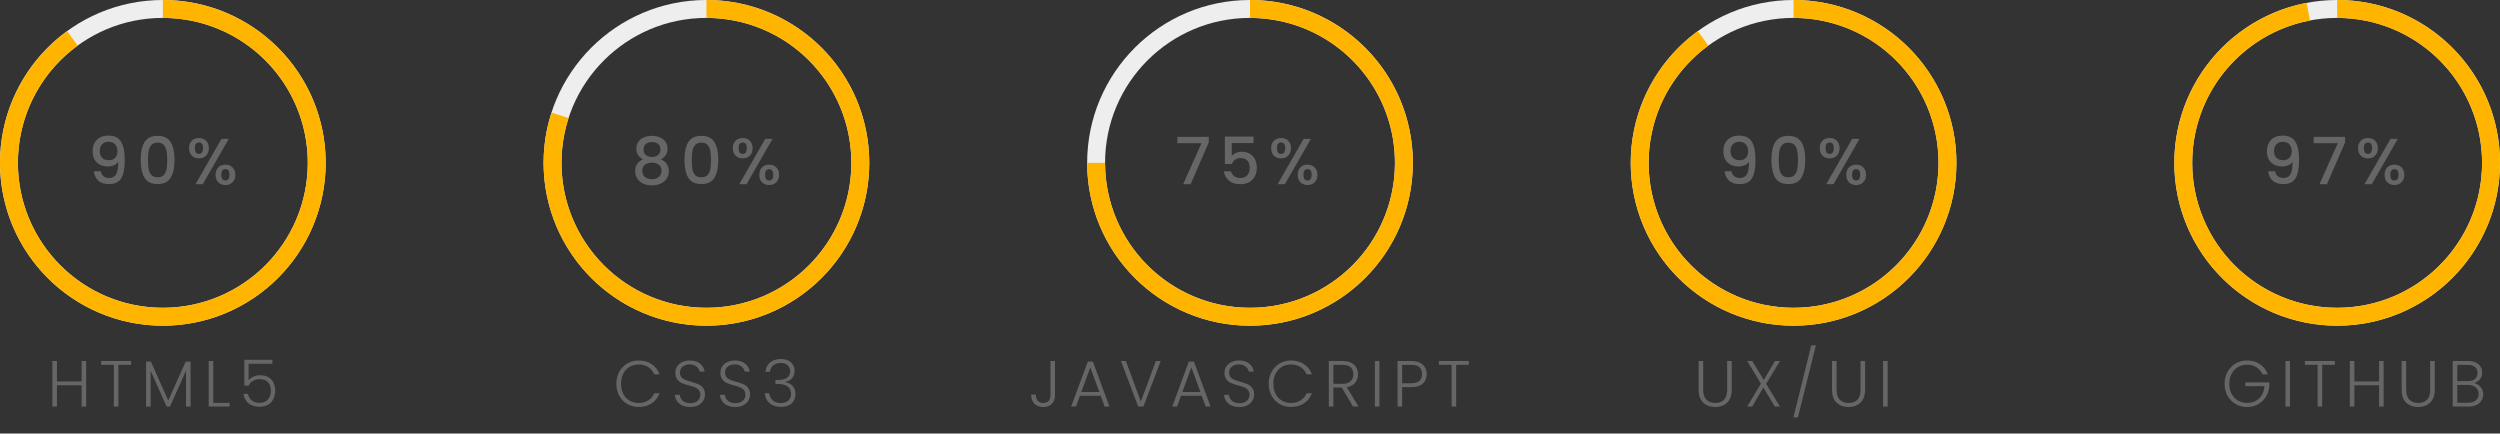 <svg width="1113" height="193" viewBox="0 0 1113 193" fill="none" xmlns="http://www.w3.org/2000/svg">
<rect x="0" y="0" width="1113" height="193" fill="#333333" stroke="none"/>
<path d="M38.371 160.729V181H36.341V171.517H25.35V181H23.32V160.729H25.35V169.835H36.341V160.729H38.371ZM58.344 160.729V162.411H52.718V181H50.688V162.411H45.033V160.729H58.344ZM84.836 160.99V181H82.806V165.021L75.672 181H74.193L67.059 165.079V181H65.029V160.99H67.175L74.918 178.332L82.661 160.99H84.836ZM94.951 179.347H102.23V181H92.921V160.729H94.951V179.347ZM121.28 161.947H110.666V169.371C111.15 168.694 111.855 168.143 112.783 167.718C113.711 167.273 114.717 167.051 115.799 167.051C117.385 167.051 118.68 167.38 119.685 168.037C120.691 168.675 121.416 169.516 121.86 170.56C122.305 171.585 122.527 172.687 122.527 173.866C122.527 175.219 122.266 176.447 121.744 177.549C121.242 178.632 120.459 179.492 119.395 180.13C118.351 180.768 117.046 181.087 115.48 181.087C113.489 181.087 111.875 180.575 110.637 179.55C109.4 178.506 108.646 177.104 108.375 175.345H110.376C110.628 176.621 111.208 177.607 112.116 178.303C113.025 178.999 114.146 179.347 115.48 179.347C117.162 179.347 118.429 178.854 119.279 177.868C120.149 176.863 120.584 175.538 120.584 173.895C120.584 172.29 120.149 171.043 119.279 170.154C118.409 169.245 117.162 168.791 115.538 168.791C114.417 168.791 113.431 169.052 112.58 169.574C111.73 170.096 111.101 170.802 110.695 171.691H108.781V160.178H121.28V161.947Z" fill="#666666"/>
<path d="M145 72.5C145 112.541 112.541 145 72.5 145C32.459 145 0 112.541 0 72.5C0 32.459 32.459 0 72.5 0C112.541 0 145 32.459 145 72.5ZM7.975 72.5C7.975 108.136 36.864 137.025 72.5 137.025C108.136 137.025 137.025 108.136 137.025 72.5C137.025 36.864 108.136 7.975 72.5 7.975C36.864 7.975 7.975 36.864 7.975 72.5Z" fill="#EEEEEE"/>
<path d="M72.5 0C89.763 2.05853e-07 106.458 6.159 119.585 17.37C132.711 28.582 141.407 44.108 144.107 61.158C146.808 78.208 143.336 95.662 134.316 110.381C125.297 125.1 111.321 136.117 94.904 141.452C78.486 146.786 60.704 146.087 44.756 139.481C28.807 132.875 15.739 120.795 7.902 105.415C0.065 90.034 -2.027 72.361 2.003 55.575C6.033 38.79 15.92 23.993 29.885 13.847L34.573 20.298C22.144 29.329 13.344 42.498 9.758 57.437C6.171 72.376 8.033 88.105 15.008 101.794C21.983 115.483 33.613 126.234 47.807 132.113C62.002 137.993 77.828 138.615 92.439 133.867C107.051 129.119 119.489 119.314 127.517 106.214C135.544 93.115 138.634 77.58 136.231 62.406C133.827 47.232 126.088 33.413 114.406 23.435C102.723 13.457 87.864 7.975 72.5 7.975V0Z" fill="#FFB400"/>
<path d="M44.858 76.258C45.051 77.225 45.467 77.959 46.105 78.462C46.743 78.965 47.603 79.216 48.686 79.216C50.059 79.216 51.064 78.675 51.702 77.592C52.34 76.509 52.659 74.663 52.659 72.053C52.195 72.71 51.538 73.223 50.687 73.59C49.856 73.938 48.947 74.112 47.961 74.112C46.704 74.112 45.564 73.861 44.539 73.358C43.514 72.836 42.702 72.072 42.103 71.067C41.523 70.042 41.233 68.805 41.233 67.355C41.233 65.228 41.852 63.537 43.089 62.28C44.346 61.004 46.066 60.366 48.251 60.366C50.88 60.366 52.746 61.246 53.848 63.005C54.969 64.745 55.53 67.423 55.53 71.038C55.53 73.532 55.317 75.572 54.892 77.157C54.486 78.742 53.771 79.941 52.746 80.753C51.721 81.565 50.3 81.971 48.483 81.971C46.414 81.971 44.819 81.43 43.698 80.347C42.577 79.264 41.948 77.901 41.813 76.258H44.858ZM48.541 71.328C49.701 71.328 50.61 70.97 51.267 70.255C51.944 69.52 52.282 68.554 52.282 67.355C52.282 66.021 51.924 64.987 51.209 64.252C50.513 63.498 49.556 63.121 48.338 63.121C47.12 63.121 46.153 63.508 45.438 64.281C44.742 65.035 44.394 66.031 44.394 67.268C44.394 68.447 44.732 69.424 45.409 70.197C46.105 70.951 47.149 71.328 48.541 71.328ZM62.628 71.154C62.628 67.809 63.189 65.199 64.31 63.324C65.451 61.429 67.403 60.482 70.168 60.482C72.933 60.482 74.876 61.429 75.997 63.324C77.138 65.199 77.708 67.809 77.708 71.154C77.708 74.537 77.138 77.186 75.997 79.1C74.876 80.995 72.933 81.942 70.168 81.942C67.403 81.942 65.451 80.995 64.31 79.1C63.189 77.186 62.628 74.537 62.628 71.154ZM74.46 71.154C74.46 69.588 74.354 68.264 74.141 67.181C73.948 66.098 73.542 65.219 72.923 64.542C72.305 63.846 71.386 63.498 70.168 63.498C68.95 63.498 68.032 63.846 67.413 64.542C66.794 65.219 66.379 66.098 66.166 67.181C65.973 68.264 65.876 69.588 65.876 71.154C65.876 72.778 65.973 74.141 66.166 75.243C66.359 76.345 66.766 77.234 67.384 77.911C68.022 78.588 68.95 78.926 70.168 78.926C71.386 78.926 72.305 78.588 72.923 77.911C73.561 77.234 73.977 76.345 74.17 75.243C74.364 74.141 74.46 72.778 74.46 71.154ZM84.164 65.963C84.164 64.552 84.57 63.45 85.382 62.657C86.214 61.845 87.277 61.439 88.572 61.439C89.868 61.439 90.921 61.845 91.733 62.657C92.565 63.45 92.98 64.552 92.98 65.963C92.98 67.374 92.565 68.486 91.733 69.298C90.921 70.11 89.868 70.516 88.572 70.516C87.277 70.516 86.214 70.11 85.382 69.298C84.57 68.486 84.164 67.374 84.164 65.963ZM101.854 61.816L90.283 82H87.035L98.606 61.816H101.854ZM88.572 63.44C87.354 63.44 86.745 64.281 86.745 65.963C86.745 67.664 87.354 68.515 88.572 68.515C89.152 68.515 89.597 68.312 89.906 67.906C90.235 67.481 90.399 66.833 90.399 65.963C90.399 64.281 89.79 63.44 88.572 63.44ZM95.967 77.824C95.967 76.413 96.373 75.311 97.185 74.518C98.017 73.706 99.08 73.3 100.375 73.3C101.651 73.3 102.695 73.706 103.507 74.518C104.339 75.311 104.754 76.413 104.754 77.824C104.754 79.235 104.339 80.347 103.507 81.159C102.695 81.971 101.651 82.377 100.375 82.377C99.08 82.377 98.017 81.971 97.185 81.159C96.373 80.347 95.967 79.235 95.967 77.824ZM100.346 75.301C99.128 75.301 98.519 76.142 98.519 77.824C98.519 79.506 99.128 80.347 100.346 80.347C101.564 80.347 102.173 79.506 102.173 77.824C102.173 76.142 101.564 75.301 100.346 75.301Z" fill="#666666"/>
<path d="M274.392 170.85C274.392 168.859 274.827 167.08 275.697 165.514C276.567 163.929 277.756 162.701 279.264 161.831C280.772 160.942 282.454 160.497 284.31 160.497C286.572 160.497 288.505 161.038 290.11 162.121C291.734 163.184 292.913 164.692 293.648 166.645H291.27C290.69 165.272 289.801 164.199 288.602 163.426C287.423 162.653 285.992 162.266 284.31 162.266C282.821 162.266 281.478 162.614 280.279 163.31C279.1 164.006 278.172 165.011 277.495 166.326C276.818 167.621 276.48 169.129 276.48 170.85C276.48 172.571 276.818 174.079 277.495 175.374C278.172 176.669 279.1 177.665 280.279 178.361C281.478 179.057 282.821 179.405 284.31 179.405C285.992 179.405 287.423 179.028 288.602 178.274C289.801 177.501 290.69 176.437 291.27 175.084H293.648C292.913 177.017 291.734 178.516 290.11 179.579C288.486 180.642 286.553 181.174 284.31 181.174C282.454 181.174 280.772 180.739 279.264 179.869C277.756 178.98 276.567 177.752 275.697 176.186C274.827 174.62 274.392 172.841 274.392 170.85ZM307.321 181.203C305.987 181.203 304.808 180.971 303.783 180.507C302.778 180.043 301.985 179.395 301.405 178.564C300.825 177.733 300.516 176.805 300.477 175.78H302.623C302.72 176.766 303.155 177.636 303.928 178.39C304.701 179.125 305.832 179.492 307.321 179.492C308.694 179.492 309.776 179.144 310.569 178.448C311.381 177.733 311.787 176.834 311.787 175.751C311.787 174.881 311.565 174.185 311.12 173.663C310.675 173.122 310.124 172.725 309.467 172.474C308.81 172.203 307.901 171.913 306.741 171.604C305.388 171.237 304.315 170.879 303.522 170.531C302.729 170.183 302.053 169.642 301.492 168.907C300.931 168.172 300.651 167.177 300.651 165.92C300.651 164.876 300.922 163.948 301.463 163.136C302.004 162.305 302.768 161.657 303.754 161.193C304.74 160.729 305.871 160.497 307.147 160.497C309.022 160.497 310.53 160.961 311.671 161.889C312.831 162.798 313.498 163.977 313.672 165.427H311.468C311.333 164.596 310.878 163.861 310.105 163.223C309.332 162.566 308.288 162.237 306.973 162.237C305.755 162.237 304.74 162.566 303.928 163.223C303.116 163.861 302.71 164.741 302.71 165.862C302.71 166.713 302.932 167.399 303.377 167.921C303.822 168.443 304.373 168.839 305.03 169.11C305.707 169.381 306.615 169.671 307.756 169.98C309.071 170.347 310.134 170.715 310.946 171.082C311.758 171.43 312.444 171.971 313.005 172.706C313.566 173.441 313.846 174.427 313.846 175.664C313.846 176.611 313.595 177.51 313.092 178.361C312.589 179.212 311.845 179.898 310.859 180.42C309.873 180.942 308.694 181.203 307.321 181.203ZM327.397 181.203C326.063 181.203 324.883 180.971 323.859 180.507C322.853 180.043 322.061 179.395 321.481 178.564C320.901 177.733 320.591 176.805 320.553 175.78H322.699C322.795 176.766 323.23 177.636 324.004 178.39C324.777 179.125 325.908 179.492 327.397 179.492C328.769 179.492 329.852 179.144 330.645 178.448C331.457 177.733 331.863 176.834 331.863 175.751C331.863 174.881 331.64 174.185 331.196 173.663C330.751 173.122 330.2 172.725 329.543 172.474C328.885 172.203 327.977 171.913 326.817 171.604C325.463 171.237 324.39 170.879 323.598 170.531C322.805 170.183 322.128 169.642 321.568 168.907C321.007 168.172 320.727 167.177 320.727 165.92C320.727 164.876 320.997 163.948 321.539 163.136C322.08 162.305 322.844 161.657 323.83 161.193C324.816 160.729 325.947 160.497 327.223 160.497C329.098 160.497 330.606 160.961 331.747 161.889C332.907 162.798 333.574 163.977 333.748 165.427H331.544C331.408 164.596 330.954 163.861 330.181 163.223C329.407 162.566 328.363 162.237 327.049 162.237C325.831 162.237 324.816 162.566 324.004 163.223C323.192 163.861 322.786 164.741 322.786 165.862C322.786 166.713 323.008 167.399 323.453 167.921C323.897 168.443 324.448 168.839 325.106 169.11C325.782 169.381 326.691 169.671 327.832 169.98C329.146 170.347 330.21 170.715 331.022 171.082C331.834 171.43 332.52 171.971 333.081 172.706C333.641 173.441 333.922 174.427 333.922 175.664C333.922 176.611 333.67 177.51 333.168 178.361C332.665 179.212 331.921 179.898 330.935 180.42C329.949 180.942 328.769 181.203 327.397 181.203ZM340.802 165.514C340.938 163.755 341.614 162.372 342.832 161.367C344.07 160.342 345.665 159.83 347.617 159.83C348.913 159.83 350.024 160.062 350.952 160.526C351.88 160.99 352.576 161.628 353.04 162.44C353.524 163.233 353.765 164.132 353.765 165.137C353.765 166.355 353.408 167.409 352.692 168.298C351.977 169.187 350.962 169.738 349.647 169.951V170.096C351.02 170.367 352.112 170.966 352.924 171.894C353.736 172.803 354.142 174.001 354.142 175.49C354.142 177.153 353.582 178.516 352.46 179.579C351.358 180.623 349.754 181.145 347.646 181.145C345.636 181.145 343.983 180.623 342.687 179.579C341.392 178.516 340.648 177.017 340.454 175.084H342.426C342.6 176.379 343.142 177.433 344.05 178.245C344.959 179.038 346.158 179.434 347.646 179.434C349.116 179.434 350.237 179.047 351.01 178.274C351.803 177.501 352.199 176.515 352.199 175.316C352.199 172.377 350.082 170.908 345.848 170.908H345.21V169.197H345.877C349.821 169.197 351.793 167.911 351.793 165.34C351.793 164.219 351.426 163.32 350.691 162.643C349.957 161.947 348.913 161.599 347.559 161.599C346.245 161.599 345.152 161.947 344.282 162.643C343.432 163.32 342.929 164.277 342.774 165.514H340.802Z" fill="#666666"/>
<path d="M387 72.5C387 112.541 354.541 145 314.5 145C274.459 145 242 112.541 242 72.5C242 32.459 274.459 0 314.5 0C354.541 0 387 32.459 387 72.5ZM249.975 72.5C249.975 108.136 278.864 137.025 314.5 137.025C350.136 137.025 379.025 108.136 379.025 72.5C379.025 36.864 350.136 7.975 314.5 7.975C278.864 7.975 249.975 36.864 249.975 72.5Z" fill="#EEEEEE"/>
<path d="M314.5 0C329.81 1.82576e-07 344.728 4.847 357.114 13.846C369.501 22.846 378.72 35.535 383.452 50.096C388.183 64.657 388.183 80.343 383.452 94.904C378.72 109.465 369.501 122.154 357.114 131.154C344.728 140.153 329.81 145 314.5 145C299.189 145 284.272 140.153 271.886 131.154C259.499 122.154 250.28 109.465 245.548 94.904C240.817 80.343 240.817 64.657 245.548 50.096L253.133 52.561C248.922 65.52 248.922 79.48 253.133 92.439C257.344 105.399 265.549 116.692 276.573 124.702C287.597 132.711 300.874 137.025 314.5 137.025C328.126 137.025 341.403 132.711 352.427 124.702C363.451 116.692 371.656 105.399 375.867 92.439C380.078 79.48 380.078 65.52 375.867 52.561C371.656 39.601 363.451 28.308 352.427 20.298C341.403 12.289 328.126 7.975 314.5 7.975V0Z" fill="#FFB400"/>
<path d="M286.307 70.951C284.296 69.946 283.291 68.36 283.291 66.195C283.291 65.151 283.552 64.194 284.074 63.324C284.596 62.454 285.379 61.768 286.423 61.265C287.467 60.743 288.743 60.482 290.251 60.482C291.74 60.482 293.006 60.743 294.05 61.265C295.113 61.768 295.906 62.454 296.428 63.324C296.95 64.194 297.211 65.151 297.211 66.195C297.211 67.278 296.931 68.235 296.37 69.066C295.829 69.878 295.104 70.506 294.195 70.951C295.297 71.357 296.167 72.024 296.805 72.952C297.443 73.861 297.762 74.934 297.762 76.171C297.762 77.428 297.443 78.539 296.805 79.506C296.167 80.473 295.278 81.217 294.137 81.739C292.996 82.261 291.701 82.522 290.251 82.522C288.801 82.522 287.506 82.261 286.365 81.739C285.244 81.217 284.364 80.473 283.726 79.506C283.088 78.539 282.769 77.428 282.769 76.171C282.769 74.914 283.088 73.832 283.726 72.923C284.364 72.014 285.224 71.357 286.307 70.951ZM294.05 66.601C294.05 65.518 293.712 64.687 293.035 64.107C292.358 63.527 291.43 63.237 290.251 63.237C289.091 63.237 288.173 63.527 287.496 64.107C286.819 64.687 286.481 65.528 286.481 66.63C286.481 67.597 286.829 68.389 287.525 69.008C288.24 69.607 289.149 69.907 290.251 69.907C291.353 69.907 292.262 69.598 292.977 68.979C293.692 68.36 294.05 67.568 294.05 66.601ZM290.251 72.401C288.975 72.401 287.931 72.72 287.119 73.358C286.326 73.977 285.93 74.876 285.93 76.055C285.93 77.157 286.317 78.056 287.09 78.752C287.863 79.429 288.917 79.767 290.251 79.767C291.566 79.767 292.6 79.419 293.354 78.723C294.127 78.027 294.514 77.138 294.514 76.055C294.514 74.895 294.118 73.996 293.325 73.358C292.552 72.72 291.527 72.401 290.251 72.401ZM304.713 71.154C304.713 67.809 305.274 65.199 306.395 63.324C307.536 61.429 309.488 60.482 312.253 60.482C315.018 60.482 316.961 61.429 318.082 63.324C319.223 65.199 319.793 67.809 319.793 71.154C319.793 74.537 319.223 77.186 318.082 79.1C316.961 80.995 315.018 81.942 312.253 81.942C309.488 81.942 307.536 80.995 306.395 79.1C305.274 77.186 304.713 74.537 304.713 71.154ZM316.545 71.154C316.545 69.588 316.439 68.264 316.226 67.181C316.033 66.098 315.627 65.219 315.008 64.542C314.389 63.846 313.471 63.498 312.253 63.498C311.035 63.498 310.117 63.846 309.498 64.542C308.879 65.219 308.464 66.098 308.251 67.181C308.058 68.264 307.961 69.588 307.961 71.154C307.961 72.778 308.058 74.141 308.251 75.243C308.444 76.345 308.85 77.234 309.469 77.911C310.107 78.588 311.035 78.926 312.253 78.926C313.471 78.926 314.389 78.588 315.008 77.911C315.646 77.234 316.062 76.345 316.255 75.243C316.448 74.141 316.545 72.778 316.545 71.154ZM326.249 65.963C326.249 64.552 326.655 63.45 327.467 62.657C328.299 61.845 329.362 61.439 330.657 61.439C331.953 61.439 333.006 61.845 333.818 62.657C334.65 63.45 335.065 64.552 335.065 65.963C335.065 67.374 334.65 68.486 333.818 69.298C333.006 70.11 331.953 70.516 330.657 70.516C329.362 70.516 328.299 70.11 327.467 69.298C326.655 68.486 326.249 67.374 326.249 65.963ZM343.939 61.816L332.368 82H329.12L340.691 61.816H343.939ZM330.657 63.44C329.439 63.44 328.83 64.281 328.83 65.963C328.83 67.664 329.439 68.515 330.657 68.515C331.237 68.515 331.682 68.312 331.991 67.906C332.32 67.481 332.484 66.833 332.484 65.963C332.484 64.281 331.875 63.44 330.657 63.44ZM338.052 77.824C338.052 76.413 338.458 75.311 339.27 74.518C340.102 73.706 341.165 73.3 342.46 73.3C343.736 73.3 344.78 73.706 345.592 74.518C346.424 75.311 346.839 76.413 346.839 77.824C346.839 79.235 346.424 80.347 345.592 81.159C344.78 81.971 343.736 82.377 342.46 82.377C341.165 82.377 340.102 81.971 339.27 81.159C338.458 80.347 338.052 79.235 338.052 77.824ZM342.431 75.301C341.213 75.301 340.604 76.142 340.604 77.824C340.604 79.506 341.213 80.347 342.431 80.347C343.649 80.347 344.258 79.506 344.258 77.824C344.258 76.142 343.649 75.301 342.431 75.301Z" fill="#666666"/>
<path d="M469.687 160.729V176.07C469.687 177.617 469.213 178.864 468.266 179.811C467.319 180.739 466.052 181.203 464.467 181.203C462.824 181.203 461.509 180.71 460.523 179.724C459.556 178.719 459.073 177.365 459.073 175.664H461.132C461.151 176.766 461.422 177.665 461.944 178.361C462.485 179.057 463.326 179.405 464.467 179.405C465.55 179.405 466.352 179.086 466.874 178.448C467.396 177.81 467.657 177.017 467.657 176.07V160.729H469.687ZM490.017 176.186H480.795L479.026 181H476.88L484.275 160.99H486.566L493.932 181H491.786L490.017 176.186ZM489.408 174.504L485.406 163.542L481.404 174.504H489.408ZM516.736 160.729L509.051 181H506.731L499.046 160.729H501.25L507.891 178.796L514.59 160.729H516.736ZM535.011 176.186H525.789L524.02 181H521.874L529.269 160.99H531.56L538.926 181H536.78L535.011 176.186ZM534.402 174.504L530.4 163.542L526.398 174.504H534.402ZM551.812 181.203C550.478 181.203 549.298 180.971 548.274 180.507C547.268 180.043 546.476 179.395 545.896 178.564C545.316 177.733 545.006 176.805 544.968 175.78H547.114C547.21 176.766 547.645 177.636 548.419 178.39C549.192 179.125 550.323 179.492 551.812 179.492C553.184 179.492 554.267 179.144 555.06 178.448C555.872 177.733 556.278 176.834 556.278 175.751C556.278 174.881 556.055 174.185 555.611 173.663C555.166 173.122 554.615 172.725 553.958 172.474C553.3 172.203 552.392 171.913 551.232 171.604C549.878 171.237 548.805 170.879 548.013 170.531C547.22 170.183 546.543 169.642 545.983 168.907C545.422 168.172 545.142 167.177 545.142 165.92C545.142 164.876 545.412 163.948 545.954 163.136C546.495 162.305 547.259 161.657 548.245 161.193C549.231 160.729 550.362 160.497 551.638 160.497C553.513 160.497 555.021 160.961 556.162 161.889C557.322 162.798 557.989 163.977 558.163 165.427H555.959C555.823 164.596 555.369 163.861 554.596 163.223C553.822 162.566 552.778 162.237 551.464 162.237C550.246 162.237 549.231 162.566 548.419 163.223C547.607 163.861 547.201 164.741 547.201 165.862C547.201 166.713 547.423 167.399 547.868 167.921C548.312 168.443 548.863 168.839 549.521 169.11C550.197 169.381 551.106 169.671 552.247 169.98C553.561 170.347 554.625 170.715 555.437 171.082C556.249 171.43 556.935 171.971 557.496 172.706C558.056 173.441 558.337 174.427 558.337 175.664C558.337 176.611 558.085 177.51 557.583 178.361C557.08 179.212 556.336 179.898 555.35 180.42C554.364 180.942 553.184 181.203 551.812 181.203ZM564.812 170.85C564.812 168.859 565.247 167.08 566.117 165.514C566.987 163.929 568.176 162.701 569.684 161.831C571.192 160.942 572.874 160.497 574.73 160.497C576.992 160.497 578.925 161.038 580.53 162.121C582.154 163.184 583.333 164.692 584.068 166.645H581.69C581.11 165.272 580.22 164.199 579.022 163.426C577.842 162.653 576.412 162.266 574.73 162.266C573.241 162.266 571.897 162.614 570.699 163.31C569.519 164.006 568.591 165.011 567.915 166.326C567.238 167.621 566.9 169.129 566.9 170.85C566.9 172.571 567.238 174.079 567.915 175.374C568.591 176.669 569.519 177.665 570.699 178.361C571.897 179.057 573.241 179.405 574.73 179.405C576.412 179.405 577.842 179.028 579.022 178.274C580.22 177.501 581.11 176.437 581.69 175.084H584.068C583.333 177.017 582.154 178.516 580.53 179.579C578.906 180.642 576.972 181.174 574.73 181.174C572.874 181.174 571.192 180.739 569.684 179.869C568.176 178.98 566.987 177.752 566.117 176.186C565.247 174.62 564.812 172.841 564.812 170.85ZM602.381 181L597.364 172.532H593.623V181H591.593V160.729H597.683C599.945 160.729 601.656 161.27 602.816 162.353C603.995 163.436 604.585 164.857 604.585 166.616C604.585 168.085 604.159 169.342 603.309 170.386C602.477 171.411 601.24 172.078 599.597 172.387L604.817 181H602.381ZM593.623 170.879H597.712C599.297 170.879 600.486 170.492 601.279 169.719C602.091 168.946 602.497 167.911 602.497 166.616C602.497 165.282 602.11 164.257 601.337 163.542C600.563 162.807 599.345 162.44 597.683 162.44H593.623V170.879ZM614.123 160.729V181H612.093V160.729H614.123ZM635.163 166.558C635.163 168.298 634.593 169.7 633.452 170.763C632.311 171.826 630.6 172.358 628.319 172.358H624.23V181H622.2V160.729H628.319C630.581 160.729 632.282 161.261 633.423 162.324C634.583 163.387 635.163 164.799 635.163 166.558ZM628.319 170.618C631.49 170.618 633.075 169.265 633.075 166.558C633.075 165.205 632.698 164.18 631.944 163.484C631.19 162.788 629.982 162.44 628.319 162.44H624.23V170.618H628.319ZM653.91 160.729V162.411H648.284V181H646.254V162.411H640.599V160.729H653.91Z" fill="#666666"/>
<path d="M629 72.5C629 112.541 596.541 145 556.5 145C516.459 145 484 112.541 484 72.5C484 32.459 516.459 0 556.5 0C596.541 0 629 32.459 629 72.5ZM491.975 72.5C491.975 108.136 520.864 137.025 556.5 137.025C592.136 137.025 621.025 108.136 621.025 72.5C621.025 36.864 592.136 7.975 556.5 7.975C520.864 7.975 491.975 36.864 491.975 72.5Z" fill="#EEEEEE"/>
<path d="M556.5 0C570.839 1.70993e-07 584.856 4.252 596.779 12.219C608.701 20.185 617.994 31.508 623.481 44.755C628.969 58.003 630.404 72.58 627.607 86.644C624.81 100.708 617.905 113.626 607.765 123.765C597.626 133.905 584.708 140.81 570.644 143.607C556.58 146.404 542.003 144.969 528.755 139.481C515.508 133.994 504.185 124.701 496.218 112.779C488.252 100.856 484 86.839 484 72.5H491.975C491.975 85.262 495.759 97.737 502.849 108.348C509.94 118.959 520.017 127.23 531.807 132.113C543.598 136.997 556.572 138.275 569.088 135.785C581.605 133.295 593.102 127.15 602.126 118.126C611.15 109.102 617.295 97.605 619.785 85.088C622.275 72.572 620.997 59.598 616.113 47.807C611.23 36.017 602.959 25.939 592.348 18.849C581.737 11.759 569.262 7.975 556.5 7.975V0Z" fill="#FFB400"/>
<path d="M538.138 63.411L530.076 82H526.741L534.89 63.759H524.16V60.946H538.138V63.411ZM558.078 63.701H548.363V69.472C548.769 68.931 549.368 68.476 550.161 68.109C550.973 67.742 551.833 67.558 552.742 67.558C554.366 67.558 555.68 67.906 556.686 68.602C557.71 69.298 558.435 70.178 558.861 71.241C559.305 72.304 559.528 73.426 559.528 74.605C559.528 76.036 559.247 77.312 558.687 78.433C558.145 79.535 557.324 80.405 556.222 81.043C555.139 81.681 553.805 82 552.22 82C550.112 82 548.421 81.478 547.145 80.434C545.869 79.39 545.105 78.008 544.854 76.287H548.073C548.285 77.196 548.759 77.921 549.494 78.462C550.228 78.984 551.147 79.245 552.249 79.245C553.621 79.245 554.646 78.829 555.323 77.998C556.019 77.167 556.367 76.065 556.367 74.692C556.367 73.3 556.019 72.237 555.323 71.502C554.627 70.748 553.602 70.371 552.249 70.371C551.301 70.371 550.499 70.613 549.842 71.096C549.204 71.56 548.74 72.198 548.45 73.01H545.318V60.801H558.078V63.701ZM565.927 65.963C565.927 64.552 566.333 63.45 567.145 62.657C567.976 61.845 569.04 61.439 570.335 61.439C571.63 61.439 572.684 61.845 573.496 62.657C574.327 63.45 574.743 64.552 574.743 65.963C574.743 67.374 574.327 68.486 573.496 69.298C572.684 70.11 571.63 70.516 570.335 70.516C569.04 70.516 567.976 70.11 567.145 69.298C566.333 68.486 565.927 67.374 565.927 65.963ZM583.617 61.816L572.046 82H568.798L580.369 61.816H583.617ZM570.335 63.44C569.117 63.44 568.508 64.281 568.508 65.963C568.508 67.664 569.117 68.515 570.335 68.515C570.915 68.515 571.36 68.312 571.669 67.906C571.998 67.481 572.162 66.833 572.162 65.963C572.162 64.281 571.553 63.44 570.335 63.44ZM577.73 77.824C577.73 76.413 578.136 75.311 578.948 74.518C579.779 73.706 580.843 73.3 582.138 73.3C583.414 73.3 584.458 73.706 585.27 74.518C586.101 75.311 586.517 76.413 586.517 77.824C586.517 79.235 586.101 80.347 585.27 81.159C584.458 81.971 583.414 82.377 582.138 82.377C580.843 82.377 579.779 81.971 578.948 81.159C578.136 80.347 577.73 79.235 577.73 77.824ZM582.109 75.301C580.891 75.301 580.282 76.142 580.282 77.824C580.282 79.506 580.891 80.347 582.109 80.347C583.327 80.347 583.936 79.506 583.936 77.824C583.936 76.142 583.327 75.301 582.109 75.301Z" fill="#666666"/>
<path d="M758.263 160.729V173.489C758.263 175.5 758.737 176.988 759.684 177.955C760.651 178.922 761.965 179.405 763.628 179.405C765.291 179.405 766.586 178.931 767.514 177.984C768.461 177.017 768.935 175.519 768.935 173.489V160.729H770.965V173.46C770.965 176.031 770.279 177.965 768.906 179.26C767.553 180.555 765.784 181.203 763.599 181.203C761.414 181.203 759.636 180.555 758.263 179.26C756.91 177.965 756.233 176.031 756.233 173.46V160.729H758.263ZM786.281 170.879L792.429 181H790.167L785.005 172.532L780.104 181H777.842L783.961 170.792L777.842 160.729H780.104L785.237 169.168L790.196 160.729H792.458L786.281 170.879ZM808.436 153.74L800.432 185.814H798.431L806.377 153.74H808.436ZM817.64 160.729V173.489C817.64 175.5 818.114 176.988 819.061 177.955C820.028 178.922 821.343 179.405 823.005 179.405C824.668 179.405 825.963 178.931 826.891 177.984C827.839 177.017 828.312 175.519 828.312 173.489V160.729H830.342V173.46C830.342 176.031 829.656 177.965 828.283 179.26C826.93 180.555 825.161 181.203 822.976 181.203C820.792 181.203 819.013 180.555 817.64 179.26C816.287 177.965 815.61 176.031 815.61 173.46V160.729H817.64ZM840.38 160.729V181H838.35V160.729H840.38Z" fill="#666666"/>
<path d="M871 72.5C871 112.541 838.541 145 798.5 145C758.459 145 726 112.541 726 72.5C726 32.459 758.459 0 798.5 0C838.541 0 871 32.459 871 72.5ZM733.975 72.5C733.975 108.136 762.864 137.025 798.5 137.025C834.136 137.025 863.025 108.136 863.025 72.5C863.025 36.864 834.136 7.975 798.5 7.975C762.864 7.975 733.975 36.864 733.975 72.5Z" fill="#EEEEEE"/>
<path d="M798.5 0C815.762 2.05853e-07 832.458 6.159 845.585 17.37C858.711 28.582 867.407 44.108 870.107 61.158C872.808 78.208 869.336 95.662 860.316 110.381C851.297 125.1 837.321 136.117 820.904 141.452C804.486 146.786 786.704 146.087 770.756 139.481C754.807 132.875 741.739 120.795 733.902 105.415C726.065 90.034 723.973 72.361 728.003 55.575C732.033 38.79 741.92 23.993 755.885 13.847L760.573 20.298C748.144 29.329 739.344 42.498 735.758 57.437C732.171 72.376 734.033 88.105 741.008 101.794C747.983 115.483 759.613 126.234 773.808 132.113C788.002 137.993 803.828 138.615 818.439 133.867C833.051 129.119 845.489 119.314 853.517 106.214C861.544 93.115 864.634 77.58 862.231 62.406C859.827 47.232 852.088 33.413 840.406 23.435C828.723 13.457 813.864 7.975 798.5 7.975V0Z" fill="#FFB400"/>
<path d="M770.858 76.258C771.051 77.225 771.467 77.959 772.105 78.462C772.743 78.965 773.603 79.216 774.686 79.216C776.059 79.216 777.064 78.675 777.702 77.592C778.34 76.509 778.659 74.663 778.659 72.053C778.195 72.71 777.538 73.223 776.687 73.59C775.856 73.938 774.947 74.112 773.961 74.112C772.704 74.112 771.564 73.861 770.539 73.358C769.514 72.836 768.702 72.072 768.103 71.067C767.523 70.042 767.233 68.805 767.233 67.355C767.233 65.228 767.852 63.537 769.089 62.28C770.346 61.004 772.066 60.366 774.251 60.366C776.88 60.366 778.746 61.246 779.848 63.005C780.969 64.745 781.53 67.423 781.53 71.038C781.53 73.532 781.317 75.572 780.892 77.157C780.486 78.742 779.771 79.941 778.746 80.753C777.721 81.565 776.3 81.971 774.483 81.971C772.414 81.971 770.819 81.43 769.698 80.347C768.577 79.264 767.948 77.901 767.813 76.258H770.858ZM774.541 71.328C775.701 71.328 776.61 70.97 777.267 70.255C777.944 69.52 778.282 68.554 778.282 67.355C778.282 66.021 777.924 64.987 777.209 64.252C776.513 63.498 775.556 63.121 774.338 63.121C773.12 63.121 772.153 63.508 771.438 64.281C770.742 65.035 770.394 66.031 770.394 67.268C770.394 68.447 770.732 69.424 771.409 70.197C772.105 70.951 773.149 71.328 774.541 71.328ZM788.628 71.154C788.628 67.809 789.189 65.199 790.31 63.324C791.451 61.429 793.404 60.482 796.168 60.482C798.933 60.482 800.876 61.429 801.997 63.324C803.138 65.199 803.708 67.809 803.708 71.154C803.708 74.537 803.138 77.186 801.997 79.1C800.876 80.995 798.933 81.942 796.168 81.942C793.404 81.942 791.451 80.995 790.31 79.1C789.189 77.186 788.628 74.537 788.628 71.154ZM800.46 71.154C800.46 69.588 800.354 68.264 800.141 67.181C799.948 66.098 799.542 65.219 798.923 64.542C798.305 63.846 797.386 63.498 796.168 63.498C794.95 63.498 794.032 63.846 793.413 64.542C792.795 65.219 792.379 66.098 792.166 67.181C791.973 68.264 791.876 69.588 791.876 71.154C791.876 72.778 791.973 74.141 792.166 75.243C792.36 76.345 792.766 77.234 793.384 77.911C794.022 78.588 794.95 78.926 796.168 78.926C797.386 78.926 798.305 78.588 798.923 77.911C799.561 77.234 799.977 76.345 800.17 75.243C800.364 74.141 800.46 72.778 800.46 71.154ZM810.164 65.963C810.164 64.552 810.57 63.45 811.382 62.657C812.214 61.845 813.277 61.439 814.572 61.439C815.868 61.439 816.921 61.845 817.733 62.657C818.565 63.45 818.98 64.552 818.98 65.963C818.98 67.374 818.565 68.486 817.733 69.298C816.921 70.11 815.868 70.516 814.572 70.516C813.277 70.516 812.214 70.11 811.382 69.298C810.57 68.486 810.164 67.374 810.164 65.963ZM827.854 61.816L816.283 82H813.035L824.606 61.816H827.854ZM814.572 63.44C813.354 63.44 812.745 64.281 812.745 65.963C812.745 67.664 813.354 68.515 814.572 68.515C815.152 68.515 815.597 68.312 815.906 67.906C816.235 67.481 816.399 66.833 816.399 65.963C816.399 64.281 815.79 63.44 814.572 63.44ZM821.967 77.824C821.967 76.413 822.373 75.311 823.185 74.518C824.017 73.706 825.08 73.3 826.375 73.3C827.651 73.3 828.695 73.706 829.507 74.518C830.339 75.311 830.754 76.413 830.754 77.824C830.754 79.235 830.339 80.347 829.507 81.159C828.695 81.971 827.651 82.377 826.375 82.377C825.08 82.377 824.017 81.971 823.185 81.159C822.373 80.347 821.967 79.235 821.967 77.824ZM826.346 75.301C825.128 75.301 824.519 76.142 824.519 77.824C824.519 79.506 825.128 80.347 826.346 80.347C827.564 80.347 828.173 79.506 828.173 77.824C828.173 76.142 827.564 75.301 826.346 75.301Z" fill="#666666"/>
<path d="M1007.27 166.645C1006.69 165.311 1005.8 164.267 1004.6 163.513C1003.42 162.74 1002.03 162.353 1000.43 162.353C998.918 162.353 997.565 162.701 996.366 163.397C995.167 164.093 994.22 165.089 993.524 166.384C992.828 167.66 992.48 169.149 992.48 170.85C992.48 172.551 992.828 174.05 993.524 175.345C994.22 176.64 995.167 177.636 996.366 178.332C997.565 179.028 998.918 179.376 1000.43 179.376C1001.84 179.376 1003.1 179.076 1004.23 178.477C1005.37 177.858 1006.27 176.988 1006.95 175.867C1007.65 174.726 1008.04 173.402 1008.14 171.894H999.614V170.241H1010.29V171.72C1010.19 173.499 1009.71 175.113 1008.84 176.563C1007.97 177.994 1006.8 179.125 1005.33 179.956C1003.88 180.787 1002.24 181.203 1000.43 181.203C998.551 181.203 996.849 180.768 995.322 179.898C993.795 179.009 992.586 177.781 991.697 176.215C990.827 174.63 990.392 172.841 990.392 170.85C990.392 168.859 990.827 167.08 991.697 165.514C992.586 163.929 993.795 162.701 995.322 161.831C996.849 160.942 998.551 160.497 1000.43 160.497C1002.59 160.497 1004.49 161.038 1006.11 162.121C1007.73 163.204 1008.91 164.712 1009.65 166.645H1007.27ZM1019.51 160.729V181H1017.48V160.729H1019.51ZM1039.45 160.729V162.411H1033.83V181H1031.8V162.411H1026.14V160.729H1039.45ZM1061.19 160.729V181H1059.16V171.517H1048.17V181H1046.14V160.729H1048.17V169.835H1059.16V160.729H1061.19ZM1071.24 160.729V173.489C1071.24 175.5 1071.72 176.988 1072.66 177.955C1073.63 178.922 1074.95 179.405 1076.61 179.405C1078.27 179.405 1079.57 178.931 1080.49 177.984C1081.44 177.017 1081.92 175.519 1081.92 173.489V160.729H1083.95V173.46C1083.95 176.031 1083.26 177.965 1081.89 179.26C1080.53 180.555 1078.76 181.203 1076.58 181.203C1074.39 181.203 1072.62 180.555 1071.24 179.26C1069.89 177.965 1069.21 176.031 1069.21 173.46V160.729H1071.24ZM1101.44 170.531C1102.58 170.744 1103.54 171.324 1104.34 172.271C1105.13 173.218 1105.53 174.32 1105.53 175.577C1105.53 176.602 1105.26 177.53 1104.74 178.361C1104.24 179.173 1103.5 179.821 1102.51 180.304C1101.52 180.768 1100.34 181 1098.97 181H1091.95V160.729H1098.77C1100.82 160.729 1102.37 161.203 1103.44 162.15C1104.52 163.097 1105.06 164.325 1105.06 165.833C1105.06 167.09 1104.72 168.114 1104.05 168.907C1103.37 169.68 1102.5 170.222 1101.44 170.531ZM1093.98 169.69H1098.71C1100.08 169.69 1101.14 169.371 1101.87 168.733C1102.63 168.076 1103 167.177 1103 166.036C1103 164.915 1102.63 164.035 1101.87 163.397C1101.14 162.759 1100.05 162.44 1098.62 162.44H1093.98V169.69ZM1098.83 179.289C1100.3 179.289 1101.44 178.941 1102.25 178.245C1103.08 177.549 1103.5 176.592 1103.5 175.374C1103.5 174.156 1103.06 173.189 1102.19 172.474C1101.34 171.739 1100.19 171.372 1098.74 171.372H1093.98V179.289H1098.83Z" fill="#666666"/>
<path d="M1113 72.5C1113 112.541 1080.54 145 1040.5 145C1000.46 145 968 112.541 968 72.5C968 32.459 1000.46 0 1040.5 0C1080.54 0 1113 32.459 1113 72.5ZM975.975 72.5C975.975 108.136 1004.86 137.025 1040.5 137.025C1076.14 137.025 1105.02 108.136 1105.02 72.5C1105.02 36.864 1076.14 7.975 1040.5 7.975C1004.86 7.975 975.975 36.864 975.975 72.5Z" fill="#EEEEEE"/>
<path d="M1040.5 0C1059.14 2.22243e-07 1077.06 7.177 1090.54 20.041C1104.03 32.905 1112.04 50.468 1112.92 69.085C1113.8 87.701 1107.47 105.94 1095.26 120.017C1083.04 134.093 1065.88 142.924 1047.32 144.678C1028.77 146.432 1010.25 140.973 995.616 129.435C980.98 117.897 971.349 101.166 968.723 82.715C966.097 64.264 970.678 45.511 981.513 30.348C992.349 15.184 1008.61 4.776 1026.91 1.284L1028.41 9.118C1012.12 12.226 997.646 21.489 988.002 34.984C978.358 48.48 974.282 65.17 976.619 81.592C978.956 98.013 987.527 112.904 1000.55 123.173C1013.58 133.441 1030.06 138.3 1046.57 136.739C1063.09 135.178 1078.36 127.317 1089.23 114.79C1100.11 102.262 1105.73 86.029 1104.95 69.46C1104.17 52.892 1097.04 37.261 1085.04 25.812C1073.04 14.363 1057.09 7.975 1040.5 7.975V0Z" fill="#FFB400"/>
<path d="M1012.86 76.258C1013.05 77.225 1013.47 77.959 1014.11 78.462C1014.74 78.965 1015.6 79.216 1016.69 79.216C1018.06 79.216 1019.06 78.675 1019.7 77.592C1020.34 76.509 1020.66 74.663 1020.66 72.053C1020.2 72.71 1019.54 73.223 1018.69 73.59C1017.86 73.938 1016.95 74.112 1015.96 74.112C1014.7 74.112 1013.56 73.861 1012.54 73.358C1011.51 72.836 1010.7 72.072 1010.1 71.067C1009.52 70.042 1009.23 68.805 1009.23 67.355C1009.23 65.228 1009.85 63.537 1011.09 62.28C1012.35 61.004 1014.07 60.366 1016.25 60.366C1018.88 60.366 1020.75 61.246 1021.85 63.005C1022.97 64.745 1023.53 67.423 1023.53 71.038C1023.53 73.532 1023.32 75.572 1022.89 77.157C1022.49 78.742 1021.77 79.941 1020.75 80.753C1019.72 81.565 1018.3 81.971 1016.48 81.971C1014.41 81.971 1012.82 81.43 1011.7 80.347C1010.58 79.264 1009.95 77.901 1009.81 76.258H1012.86ZM1016.54 71.328C1017.7 71.328 1018.61 70.97 1019.27 70.255C1019.94 69.52 1020.28 68.554 1020.28 67.355C1020.28 66.021 1019.92 64.987 1019.21 64.252C1018.51 63.498 1017.56 63.121 1016.34 63.121C1015.12 63.121 1014.15 63.508 1013.44 64.281C1012.74 65.035 1012.39 66.031 1012.39 67.268C1012.39 68.447 1012.73 69.424 1013.41 70.197C1014.11 70.951 1015.15 71.328 1016.54 71.328ZM1044.03 63.411L1035.96 82H1032.63L1040.78 63.759H1030.05V60.946H1044.03V63.411ZM1049.81 65.963C1049.81 64.552 1050.22 63.45 1051.03 62.657C1051.86 61.845 1052.93 61.439 1054.22 61.439C1055.52 61.439 1056.57 61.845 1057.38 62.657C1058.21 63.45 1058.63 64.552 1058.63 65.963C1058.63 67.374 1058.21 68.486 1057.38 69.298C1056.57 70.11 1055.52 70.516 1054.22 70.516C1052.93 70.516 1051.86 70.11 1051.03 69.298C1050.22 68.486 1049.81 67.374 1049.81 65.963ZM1067.5 61.816L1055.93 82H1052.68L1064.26 61.816H1067.5ZM1054.22 63.44C1053 63.44 1052.39 64.281 1052.39 65.963C1052.39 67.664 1053 68.515 1054.22 68.515C1054.8 68.515 1055.25 68.312 1055.56 67.906C1055.88 67.481 1056.05 66.833 1056.05 65.963C1056.05 64.281 1055.44 63.44 1054.22 63.44ZM1061.62 77.824C1061.62 76.413 1062.02 75.311 1062.83 74.518C1063.67 73.706 1064.73 73.3 1066.02 73.3C1067.3 73.3 1068.34 73.706 1069.16 74.518C1069.99 75.311 1070.4 76.413 1070.4 77.824C1070.4 79.235 1069.99 80.347 1069.16 81.159C1068.34 81.971 1067.3 82.377 1066.02 82.377C1064.73 82.377 1063.67 81.971 1062.83 81.159C1062.02 80.347 1061.62 79.235 1061.62 77.824ZM1066 75.301C1064.78 75.301 1064.17 76.142 1064.17 77.824C1064.17 79.506 1064.78 80.347 1066 80.347C1067.21 80.347 1067.82 79.506 1067.82 77.824C1067.82 76.142 1067.21 75.301 1066 75.301Z" fill="#666666"/>
</svg>
